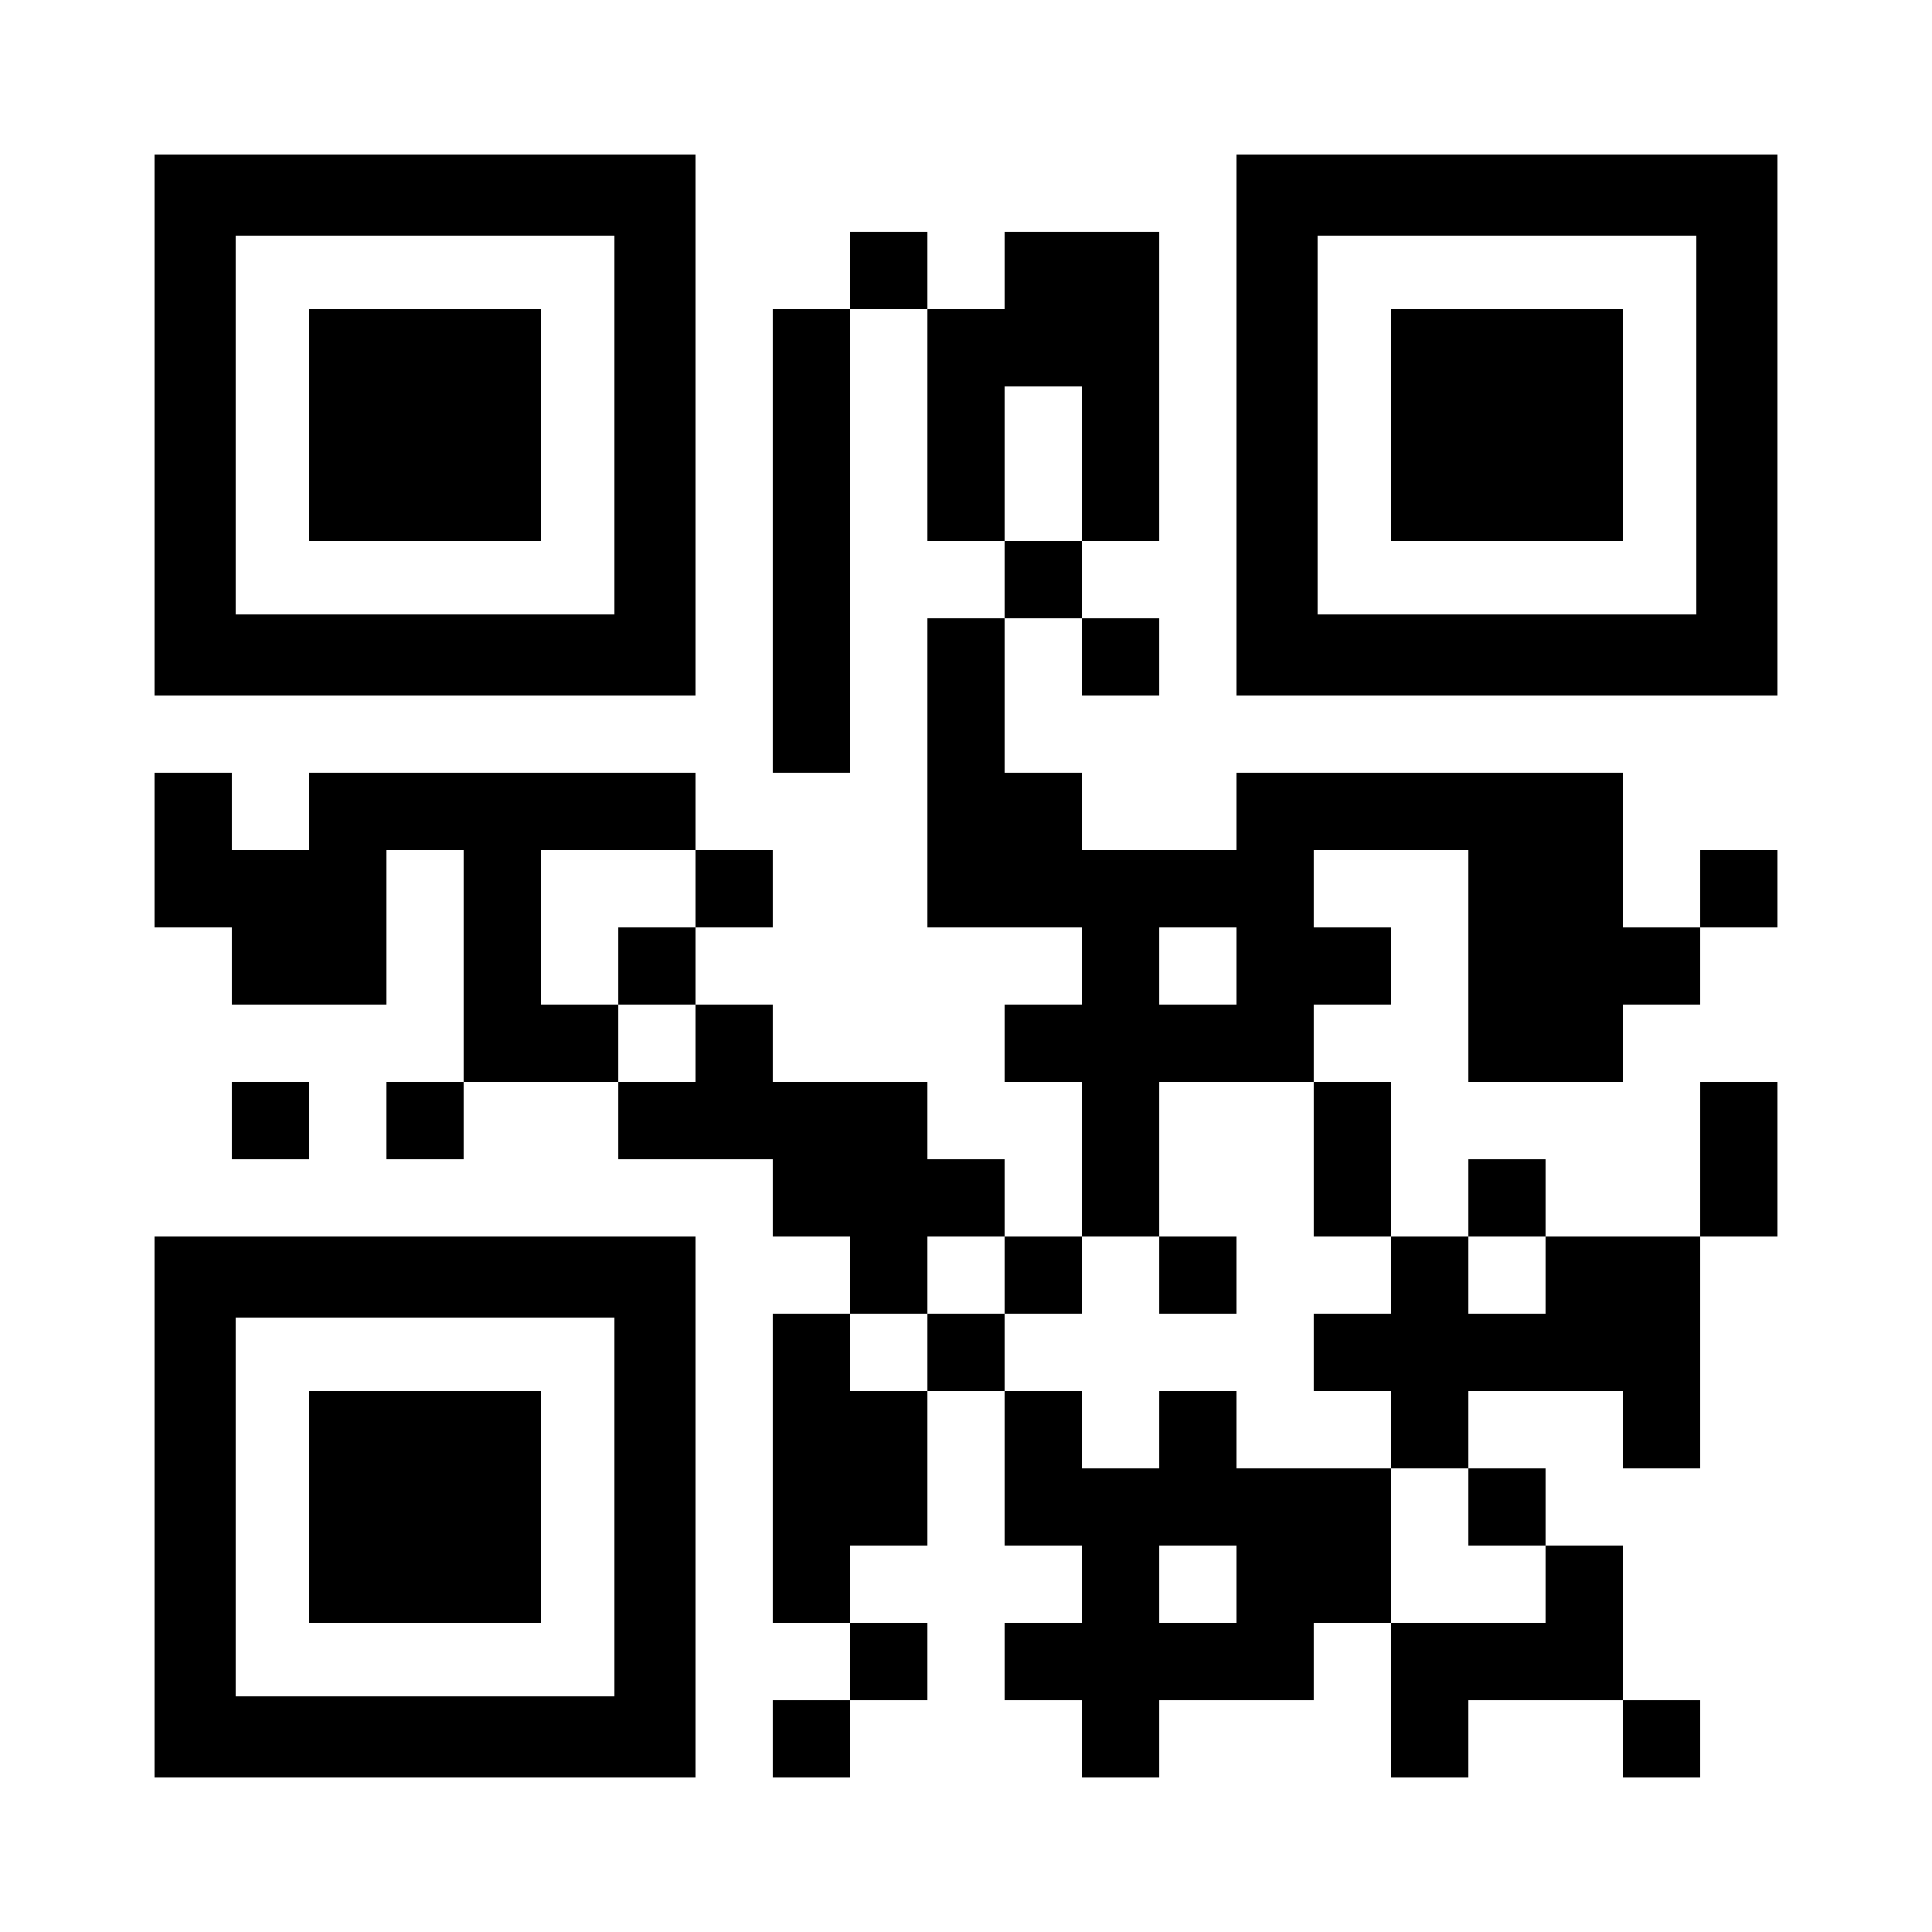 <?xml version="1.0" encoding="utf-8"?>
<!DOCTYPE svg PUBLIC "-//W3C//DTD SVG 1.1//EN" "http://www.w3.org/Graphics/SVG/1.1/DTD/svg11.dtd">
<svg version="1.1" id="Layer_1" xmlns="http://www.w3.org/2000/svg" xmlns:xlink="http://www.w3.org/1999/xlink" x="0px" y="0px"
width="1250px" height="1250px" viewBox="0 0 1250 1250" enable-background="new 0 0 1250 1250" xml:space="preserve">
<rect x="0" y="0" width="1250" height="1250" fill="rgb(255,255,255)" /><g transform="translate(100,100)"><g transform="translate(450,50) scale(0.5,0.5)"><g transform="" style="fill: rgb(0, 0, 0);">
<rect width="100" height="100"/>
</g></g><g transform="translate(550,50) scale(0.5,0.5)"><g transform="" style="fill: rgb(0, 0, 0);">
<rect width="100" height="100"/>
</g></g><g transform="translate(600,50) scale(0.5,0.5)"><g transform="" style="fill: rgb(0, 0, 0);">
<rect width="100" height="100"/>
</g></g><g transform="translate(400,100) scale(0.5,0.5)"><g transform="" style="fill: rgb(0, 0, 0);">
<rect width="100" height="100"/>
</g></g><g transform="translate(500,100) scale(0.5,0.5)"><g transform="" style="fill: rgb(0, 0, 0);">
<rect width="100" height="100"/>
</g></g><g transform="translate(550,100) scale(0.5,0.5)"><g transform="" style="fill: rgb(0, 0, 0);">
<rect width="100" height="100"/>
</g></g><g transform="translate(600,100) scale(0.5,0.5)"><g transform="" style="fill: rgb(0, 0, 0);">
<rect width="100" height="100"/>
</g></g><g transform="translate(400,150) scale(0.5,0.5)"><g transform="" style="fill: rgb(0, 0, 0);">
<rect width="100" height="100"/>
</g></g><g transform="translate(500,150) scale(0.5,0.5)"><g transform="" style="fill: rgb(0, 0, 0);">
<rect width="100" height="100"/>
</g></g><g transform="translate(600,150) scale(0.5,0.5)"><g transform="" style="fill: rgb(0, 0, 0);">
<rect width="100" height="100"/>
</g></g><g transform="translate(400,200) scale(0.5,0.5)"><g transform="" style="fill: rgb(0, 0, 0);">
<rect width="100" height="100"/>
</g></g><g transform="translate(500,200) scale(0.5,0.5)"><g transform="" style="fill: rgb(0, 0, 0);">
<rect width="100" height="100"/>
</g></g><g transform="translate(600,200) scale(0.5,0.5)"><g transform="" style="fill: rgb(0, 0, 0);">
<rect width="100" height="100"/>
</g></g><g transform="translate(400,250) scale(0.5,0.5)"><g transform="" style="fill: rgb(0, 0, 0);">
<rect width="100" height="100"/>
</g></g><g transform="translate(550,250) scale(0.5,0.5)"><g transform="" style="fill: rgb(0, 0, 0);">
<rect width="100" height="100"/>
</g></g><g transform="translate(400,300) scale(0.5,0.5)"><g transform="" style="fill: rgb(0, 0, 0);">
<rect width="100" height="100"/>
</g></g><g transform="translate(500,300) scale(0.5,0.5)"><g transform="" style="fill: rgb(0, 0, 0);">
<rect width="100" height="100"/>
</g></g><g transform="translate(600,300) scale(0.5,0.5)"><g transform="" style="fill: rgb(0, 0, 0);">
<rect width="100" height="100"/>
</g></g><g transform="translate(400,350) scale(0.5,0.5)"><g transform="" style="fill: rgb(0, 0, 0);">
<rect width="100" height="100"/>
</g></g><g transform="translate(500,350) scale(0.5,0.5)"><g transform="" style="fill: rgb(0, 0, 0);">
<rect width="100" height="100"/>
</g></g><g transform="translate(0,400) scale(0.5,0.5)"><g transform="" style="fill: rgb(0, 0, 0);">
<rect width="100" height="100"/>
</g></g><g transform="translate(100,400) scale(0.5,0.5)"><g transform="" style="fill: rgb(0, 0, 0);">
<rect width="100" height="100"/>
</g></g><g transform="translate(150,400) scale(0.5,0.5)"><g transform="" style="fill: rgb(0, 0, 0);">
<rect width="100" height="100"/>
</g></g><g transform="translate(200,400) scale(0.5,0.5)"><g transform="" style="fill: rgb(0, 0, 0);">
<rect width="100" height="100"/>
</g></g><g transform="translate(250,400) scale(0.5,0.5)"><g transform="" style="fill: rgb(0, 0, 0);">
<rect width="100" height="100"/>
</g></g><g transform="translate(300,400) scale(0.5,0.5)"><g transform="" style="fill: rgb(0, 0, 0);">
<rect width="100" height="100"/>
</g></g><g transform="translate(500,400) scale(0.5,0.5)"><g transform="" style="fill: rgb(0, 0, 0);">
<rect width="100" height="100"/>
</g></g><g transform="translate(550,400) scale(0.5,0.5)"><g transform="" style="fill: rgb(0, 0, 0);">
<rect width="100" height="100"/>
</g></g><g transform="translate(700,400) scale(0.5,0.5)"><g transform="" style="fill: rgb(0, 0, 0);">
<rect width="100" height="100"/>
</g></g><g transform="translate(750,400) scale(0.5,0.5)"><g transform="" style="fill: rgb(0, 0, 0);">
<rect width="100" height="100"/>
</g></g><g transform="translate(800,400) scale(0.5,0.5)"><g transform="" style="fill: rgb(0, 0, 0);">
<rect width="100" height="100"/>
</g></g><g transform="translate(850,400) scale(0.5,0.5)"><g transform="" style="fill: rgb(0, 0, 0);">
<rect width="100" height="100"/>
</g></g><g transform="translate(900,400) scale(0.5,0.5)"><g transform="" style="fill: rgb(0, 0, 0);">
<rect width="100" height="100"/>
</g></g><g transform="translate(0,450) scale(0.5,0.5)"><g transform="" style="fill: rgb(0, 0, 0);">
<rect width="100" height="100"/>
</g></g><g transform="translate(50,450) scale(0.5,0.5)"><g transform="" style="fill: rgb(0, 0, 0);">
<rect width="100" height="100"/>
</g></g><g transform="translate(100,450) scale(0.5,0.5)"><g transform="" style="fill: rgb(0, 0, 0);">
<rect width="100" height="100"/>
</g></g><g transform="translate(200,450) scale(0.5,0.5)"><g transform="" style="fill: rgb(0, 0, 0);">
<rect width="100" height="100"/>
</g></g><g transform="translate(350,450) scale(0.5,0.5)"><g transform="" style="fill: rgb(0, 0, 0);">
<rect width="100" height="100"/>
</g></g><g transform="translate(500,450) scale(0.5,0.5)"><g transform="" style="fill: rgb(0, 0, 0);">
<rect width="100" height="100"/>
</g></g><g transform="translate(550,450) scale(0.5,0.5)"><g transform="" style="fill: rgb(0, 0, 0);">
<rect width="100" height="100"/>
</g></g><g transform="translate(600,450) scale(0.5,0.5)"><g transform="" style="fill: rgb(0, 0, 0);">
<rect width="100" height="100"/>
</g></g><g transform="translate(650,450) scale(0.5,0.5)"><g transform="" style="fill: rgb(0, 0, 0);">
<rect width="100" height="100"/>
</g></g><g transform="translate(700,450) scale(0.5,0.5)"><g transform="" style="fill: rgb(0, 0, 0);">
<rect width="100" height="100"/>
</g></g><g transform="translate(850,450) scale(0.5,0.5)"><g transform="" style="fill: rgb(0, 0, 0);">
<rect width="100" height="100"/>
</g></g><g transform="translate(900,450) scale(0.5,0.5)"><g transform="" style="fill: rgb(0, 0, 0);">
<rect width="100" height="100"/>
</g></g><g transform="translate(1000,450) scale(0.5,0.5)"><g transform="" style="fill: rgb(0, 0, 0);">
<rect width="100" height="100"/>
</g></g><g transform="translate(50,500) scale(0.5,0.5)"><g transform="" style="fill: rgb(0, 0, 0);">
<rect width="100" height="100"/>
</g></g><g transform="translate(100,500) scale(0.5,0.5)"><g transform="" style="fill: rgb(0, 0, 0);">
<rect width="100" height="100"/>
</g></g><g transform="translate(200,500) scale(0.5,0.5)"><g transform="" style="fill: rgb(0, 0, 0);">
<rect width="100" height="100"/>
</g></g><g transform="translate(300,500) scale(0.5,0.5)"><g transform="" style="fill: rgb(0, 0, 0);">
<rect width="100" height="100"/>
</g></g><g transform="translate(600,500) scale(0.5,0.5)"><g transform="" style="fill: rgb(0, 0, 0);">
<rect width="100" height="100"/>
</g></g><g transform="translate(700,500) scale(0.5,0.5)"><g transform="" style="fill: rgb(0, 0, 0);">
<rect width="100" height="100"/>
</g></g><g transform="translate(750,500) scale(0.5,0.5)"><g transform="" style="fill: rgb(0, 0, 0);">
<rect width="100" height="100"/>
</g></g><g transform="translate(850,500) scale(0.5,0.5)"><g transform="" style="fill: rgb(0, 0, 0);">
<rect width="100" height="100"/>
</g></g><g transform="translate(900,500) scale(0.5,0.5)"><g transform="" style="fill: rgb(0, 0, 0);">
<rect width="100" height="100"/>
</g></g><g transform="translate(950,500) scale(0.5,0.5)"><g transform="" style="fill: rgb(0, 0, 0);">
<rect width="100" height="100"/>
</g></g><g transform="translate(200,550) scale(0.5,0.5)"><g transform="" style="fill: rgb(0, 0, 0);">
<rect width="100" height="100"/>
</g></g><g transform="translate(250,550) scale(0.5,0.5)"><g transform="" style="fill: rgb(0, 0, 0);">
<rect width="100" height="100"/>
</g></g><g transform="translate(350,550) scale(0.5,0.5)"><g transform="" style="fill: rgb(0, 0, 0);">
<rect width="100" height="100"/>
</g></g><g transform="translate(550,550) scale(0.5,0.5)"><g transform="" style="fill: rgb(0, 0, 0);">
<rect width="100" height="100"/>
</g></g><g transform="translate(600,550) scale(0.5,0.5)"><g transform="" style="fill: rgb(0, 0, 0);">
<rect width="100" height="100"/>
</g></g><g transform="translate(650,550) scale(0.5,0.5)"><g transform="" style="fill: rgb(0, 0, 0);">
<rect width="100" height="100"/>
</g></g><g transform="translate(700,550) scale(0.5,0.5)"><g transform="" style="fill: rgb(0, 0, 0);">
<rect width="100" height="100"/>
</g></g><g transform="translate(850,550) scale(0.5,0.5)"><g transform="" style="fill: rgb(0, 0, 0);">
<rect width="100" height="100"/>
</g></g><g transform="translate(900,550) scale(0.5,0.5)"><g transform="" style="fill: rgb(0, 0, 0);">
<rect width="100" height="100"/>
</g></g><g transform="translate(50,600) scale(0.5,0.5)"><g transform="" style="fill: rgb(0, 0, 0);">
<rect width="100" height="100"/>
</g></g><g transform="translate(150,600) scale(0.5,0.5)"><g transform="" style="fill: rgb(0, 0, 0);">
<rect width="100" height="100"/>
</g></g><g transform="translate(300,600) scale(0.5,0.5)"><g transform="" style="fill: rgb(0, 0, 0);">
<rect width="100" height="100"/>
</g></g><g transform="translate(350,600) scale(0.5,0.5)"><g transform="" style="fill: rgb(0, 0, 0);">
<rect width="100" height="100"/>
</g></g><g transform="translate(400,600) scale(0.5,0.5)"><g transform="" style="fill: rgb(0, 0, 0);">
<rect width="100" height="100"/>
</g></g><g transform="translate(450,600) scale(0.5,0.5)"><g transform="" style="fill: rgb(0, 0, 0);">
<rect width="100" height="100"/>
</g></g><g transform="translate(600,600) scale(0.5,0.5)"><g transform="" style="fill: rgb(0, 0, 0);">
<rect width="100" height="100"/>
</g></g><g transform="translate(750,600) scale(0.5,0.5)"><g transform="" style="fill: rgb(0, 0, 0);">
<rect width="100" height="100"/>
</g></g><g transform="translate(1000,600) scale(0.5,0.5)"><g transform="" style="fill: rgb(0, 0, 0);">
<rect width="100" height="100"/>
</g></g><g transform="translate(400,650) scale(0.5,0.5)"><g transform="" style="fill: rgb(0, 0, 0);">
<rect width="100" height="100"/>
</g></g><g transform="translate(450,650) scale(0.5,0.5)"><g transform="" style="fill: rgb(0, 0, 0);">
<rect width="100" height="100"/>
</g></g><g transform="translate(500,650) scale(0.5,0.5)"><g transform="" style="fill: rgb(0, 0, 0);">
<rect width="100" height="100"/>
</g></g><g transform="translate(600,650) scale(0.5,0.5)"><g transform="" style="fill: rgb(0, 0, 0);">
<rect width="100" height="100"/>
</g></g><g transform="translate(750,650) scale(0.5,0.5)"><g transform="" style="fill: rgb(0, 0, 0);">
<rect width="100" height="100"/>
</g></g><g transform="translate(850,650) scale(0.5,0.5)"><g transform="" style="fill: rgb(0, 0, 0);">
<rect width="100" height="100"/>
</g></g><g transform="translate(1000,650) scale(0.5,0.5)"><g transform="" style="fill: rgb(0, 0, 0);">
<rect width="100" height="100"/>
</g></g><g transform="translate(450,700) scale(0.5,0.5)"><g transform="" style="fill: rgb(0, 0, 0);">
<rect width="100" height="100"/>
</g></g><g transform="translate(550,700) scale(0.5,0.5)"><g transform="" style="fill: rgb(0, 0, 0);">
<rect width="100" height="100"/>
</g></g><g transform="translate(650,700) scale(0.5,0.5)"><g transform="" style="fill: rgb(0, 0, 0);">
<rect width="100" height="100"/>
</g></g><g transform="translate(800,700) scale(0.5,0.5)"><g transform="" style="fill: rgb(0, 0, 0);">
<rect width="100" height="100"/>
</g></g><g transform="translate(900,700) scale(0.5,0.5)"><g transform="" style="fill: rgb(0, 0, 0);">
<rect width="100" height="100"/>
</g></g><g transform="translate(950,700) scale(0.5,0.5)"><g transform="" style="fill: rgb(0, 0, 0);">
<rect width="100" height="100"/>
</g></g><g transform="translate(400,750) scale(0.5,0.5)"><g transform="" style="fill: rgb(0, 0, 0);">
<rect width="100" height="100"/>
</g></g><g transform="translate(500,750) scale(0.5,0.5)"><g transform="" style="fill: rgb(0, 0, 0);">
<rect width="100" height="100"/>
</g></g><g transform="translate(750,750) scale(0.5,0.5)"><g transform="" style="fill: rgb(0, 0, 0);">
<rect width="100" height="100"/>
</g></g><g transform="translate(800,750) scale(0.5,0.5)"><g transform="" style="fill: rgb(0, 0, 0);">
<rect width="100" height="100"/>
</g></g><g transform="translate(850,750) scale(0.5,0.5)"><g transform="" style="fill: rgb(0, 0, 0);">
<rect width="100" height="100"/>
</g></g><g transform="translate(900,750) scale(0.5,0.5)"><g transform="" style="fill: rgb(0, 0, 0);">
<rect width="100" height="100"/>
</g></g><g transform="translate(950,750) scale(0.5,0.5)"><g transform="" style="fill: rgb(0, 0, 0);">
<rect width="100" height="100"/>
</g></g><g transform="translate(400,800) scale(0.5,0.5)"><g transform="" style="fill: rgb(0, 0, 0);">
<rect width="100" height="100"/>
</g></g><g transform="translate(450,800) scale(0.5,0.5)"><g transform="" style="fill: rgb(0, 0, 0);">
<rect width="100" height="100"/>
</g></g><g transform="translate(550,800) scale(0.5,0.5)"><g transform="" style="fill: rgb(0, 0, 0);">
<rect width="100" height="100"/>
</g></g><g transform="translate(650,800) scale(0.5,0.5)"><g transform="" style="fill: rgb(0, 0, 0);">
<rect width="100" height="100"/>
</g></g><g transform="translate(800,800) scale(0.5,0.5)"><g transform="" style="fill: rgb(0, 0, 0);">
<rect width="100" height="100"/>
</g></g><g transform="translate(950,800) scale(0.5,0.5)"><g transform="" style="fill: rgb(0, 0, 0);">
<rect width="100" height="100"/>
</g></g><g transform="translate(400,850) scale(0.5,0.5)"><g transform="" style="fill: rgb(0, 0, 0);">
<rect width="100" height="100"/>
</g></g><g transform="translate(450,850) scale(0.5,0.5)"><g transform="" style="fill: rgb(0, 0, 0);">
<rect width="100" height="100"/>
</g></g><g transform="translate(550,850) scale(0.5,0.5)"><g transform="" style="fill: rgb(0, 0, 0);">
<rect width="100" height="100"/>
</g></g><g transform="translate(600,850) scale(0.5,0.5)"><g transform="" style="fill: rgb(0, 0, 0);">
<rect width="100" height="100"/>
</g></g><g transform="translate(650,850) scale(0.5,0.5)"><g transform="" style="fill: rgb(0, 0, 0);">
<rect width="100" height="100"/>
</g></g><g transform="translate(700,850) scale(0.5,0.5)"><g transform="" style="fill: rgb(0, 0, 0);">
<rect width="100" height="100"/>
</g></g><g transform="translate(750,850) scale(0.5,0.5)"><g transform="" style="fill: rgb(0, 0, 0);">
<rect width="100" height="100"/>
</g></g><g transform="translate(850,850) scale(0.5,0.5)"><g transform="" style="fill: rgb(0, 0, 0);">
<rect width="100" height="100"/>
</g></g><g transform="translate(400,900) scale(0.5,0.5)"><g transform="" style="fill: rgb(0, 0, 0);">
<rect width="100" height="100"/>
</g></g><g transform="translate(600,900) scale(0.5,0.5)"><g transform="" style="fill: rgb(0, 0, 0);">
<rect width="100" height="100"/>
</g></g><g transform="translate(700,900) scale(0.5,0.5)"><g transform="" style="fill: rgb(0, 0, 0);">
<rect width="100" height="100"/>
</g></g><g transform="translate(750,900) scale(0.5,0.5)"><g transform="" style="fill: rgb(0, 0, 0);">
<rect width="100" height="100"/>
</g></g><g transform="translate(900,900) scale(0.5,0.5)"><g transform="" style="fill: rgb(0, 0, 0);">
<rect width="100" height="100"/>
</g></g><g transform="translate(450,950) scale(0.5,0.5)"><g transform="" style="fill: rgb(0, 0, 0);">
<rect width="100" height="100"/>
</g></g><g transform="translate(550,950) scale(0.5,0.5)"><g transform="" style="fill: rgb(0, 0, 0);">
<rect width="100" height="100"/>
</g></g><g transform="translate(600,950) scale(0.5,0.5)"><g transform="" style="fill: rgb(0, 0, 0);">
<rect width="100" height="100"/>
</g></g><g transform="translate(650,950) scale(0.5,0.5)"><g transform="" style="fill: rgb(0, 0, 0);">
<rect width="100" height="100"/>
</g></g><g transform="translate(700,950) scale(0.5,0.5)"><g transform="" style="fill: rgb(0, 0, 0);">
<rect width="100" height="100"/>
</g></g><g transform="translate(800,950) scale(0.5,0.5)"><g transform="" style="fill: rgb(0, 0, 0);">
<rect width="100" height="100"/>
</g></g><g transform="translate(850,950) scale(0.5,0.5)"><g transform="" style="fill: rgb(0, 0, 0);">
<rect width="100" height="100"/>
</g></g><g transform="translate(900,950) scale(0.5,0.5)"><g transform="" style="fill: rgb(0, 0, 0);">
<rect width="100" height="100"/>
</g></g><g transform="translate(400,1000) scale(0.5,0.5)"><g transform="" style="fill: rgb(0, 0, 0);">
<rect width="100" height="100"/>
</g></g><g transform="translate(600,1000) scale(0.5,0.5)"><g transform="" style="fill: rgb(0, 0, 0);">
<rect width="100" height="100"/>
</g></g><g transform="translate(800,1000) scale(0.5,0.5)"><g transform="" style="fill: rgb(0, 0, 0);">
<rect width="100" height="100"/>
</g></g><g transform="translate(950,1000) scale(0.5,0.5)"><g transform="" style="fill: rgb(0, 0, 0);">
<rect width="100" height="100"/>
</g></g><g transform="translate(0,0) scale(3.5, 3.5)"><g transform="" style="fill: rgb(0, 0, 0);">
<g>
	<rect x="15" y="15" style="fill:none;" width="70" height="70"/>
	<path d="M85,0H15H0v15v70v15h15h70h15V85V15V0H85z M85,85H15V15h70V85z"/>
</g>
</g></g><g transform="translate(700,0) scale(3.5, 3.5)"><g transform="" style="fill: rgb(0, 0, 0);">
<g>
	<rect x="15" y="15" style="fill:none;" width="70" height="70"/>
	<path d="M85,0H15H0v15v70v15h15h70h15V85V15V0H85z M85,85H15V15h70V85z"/>
</g>
</g></g><g transform="translate(0,700) scale(3.5, 3.5)"><g transform="" style="fill: rgb(0, 0, 0);">
<g>
	<rect x="15" y="15" style="fill:none;" width="70" height="70"/>
	<path d="M85,0H15H0v15v70v15h15h70h15V85V15V0H85z M85,85H15V15h70V85z"/>
</g>
</g></g><g transform="translate(100,100) scale(1.5, 1.5)"><g transform="" style="fill: rgb(0, 0, 0);">
<rect width="100" height="100"/>
</g></g><g transform="translate(800,100) scale(1.5, 1.5)"><g transform="" style="fill: rgb(0, 0, 0);">
<rect width="100" height="100"/>
</g></g><g transform="translate(100,800) scale(1.5, 1.5)"><g transform="" style="fill: rgb(0, 0, 0);">
<rect width="100" height="100"/>
</g></g></g></svg>